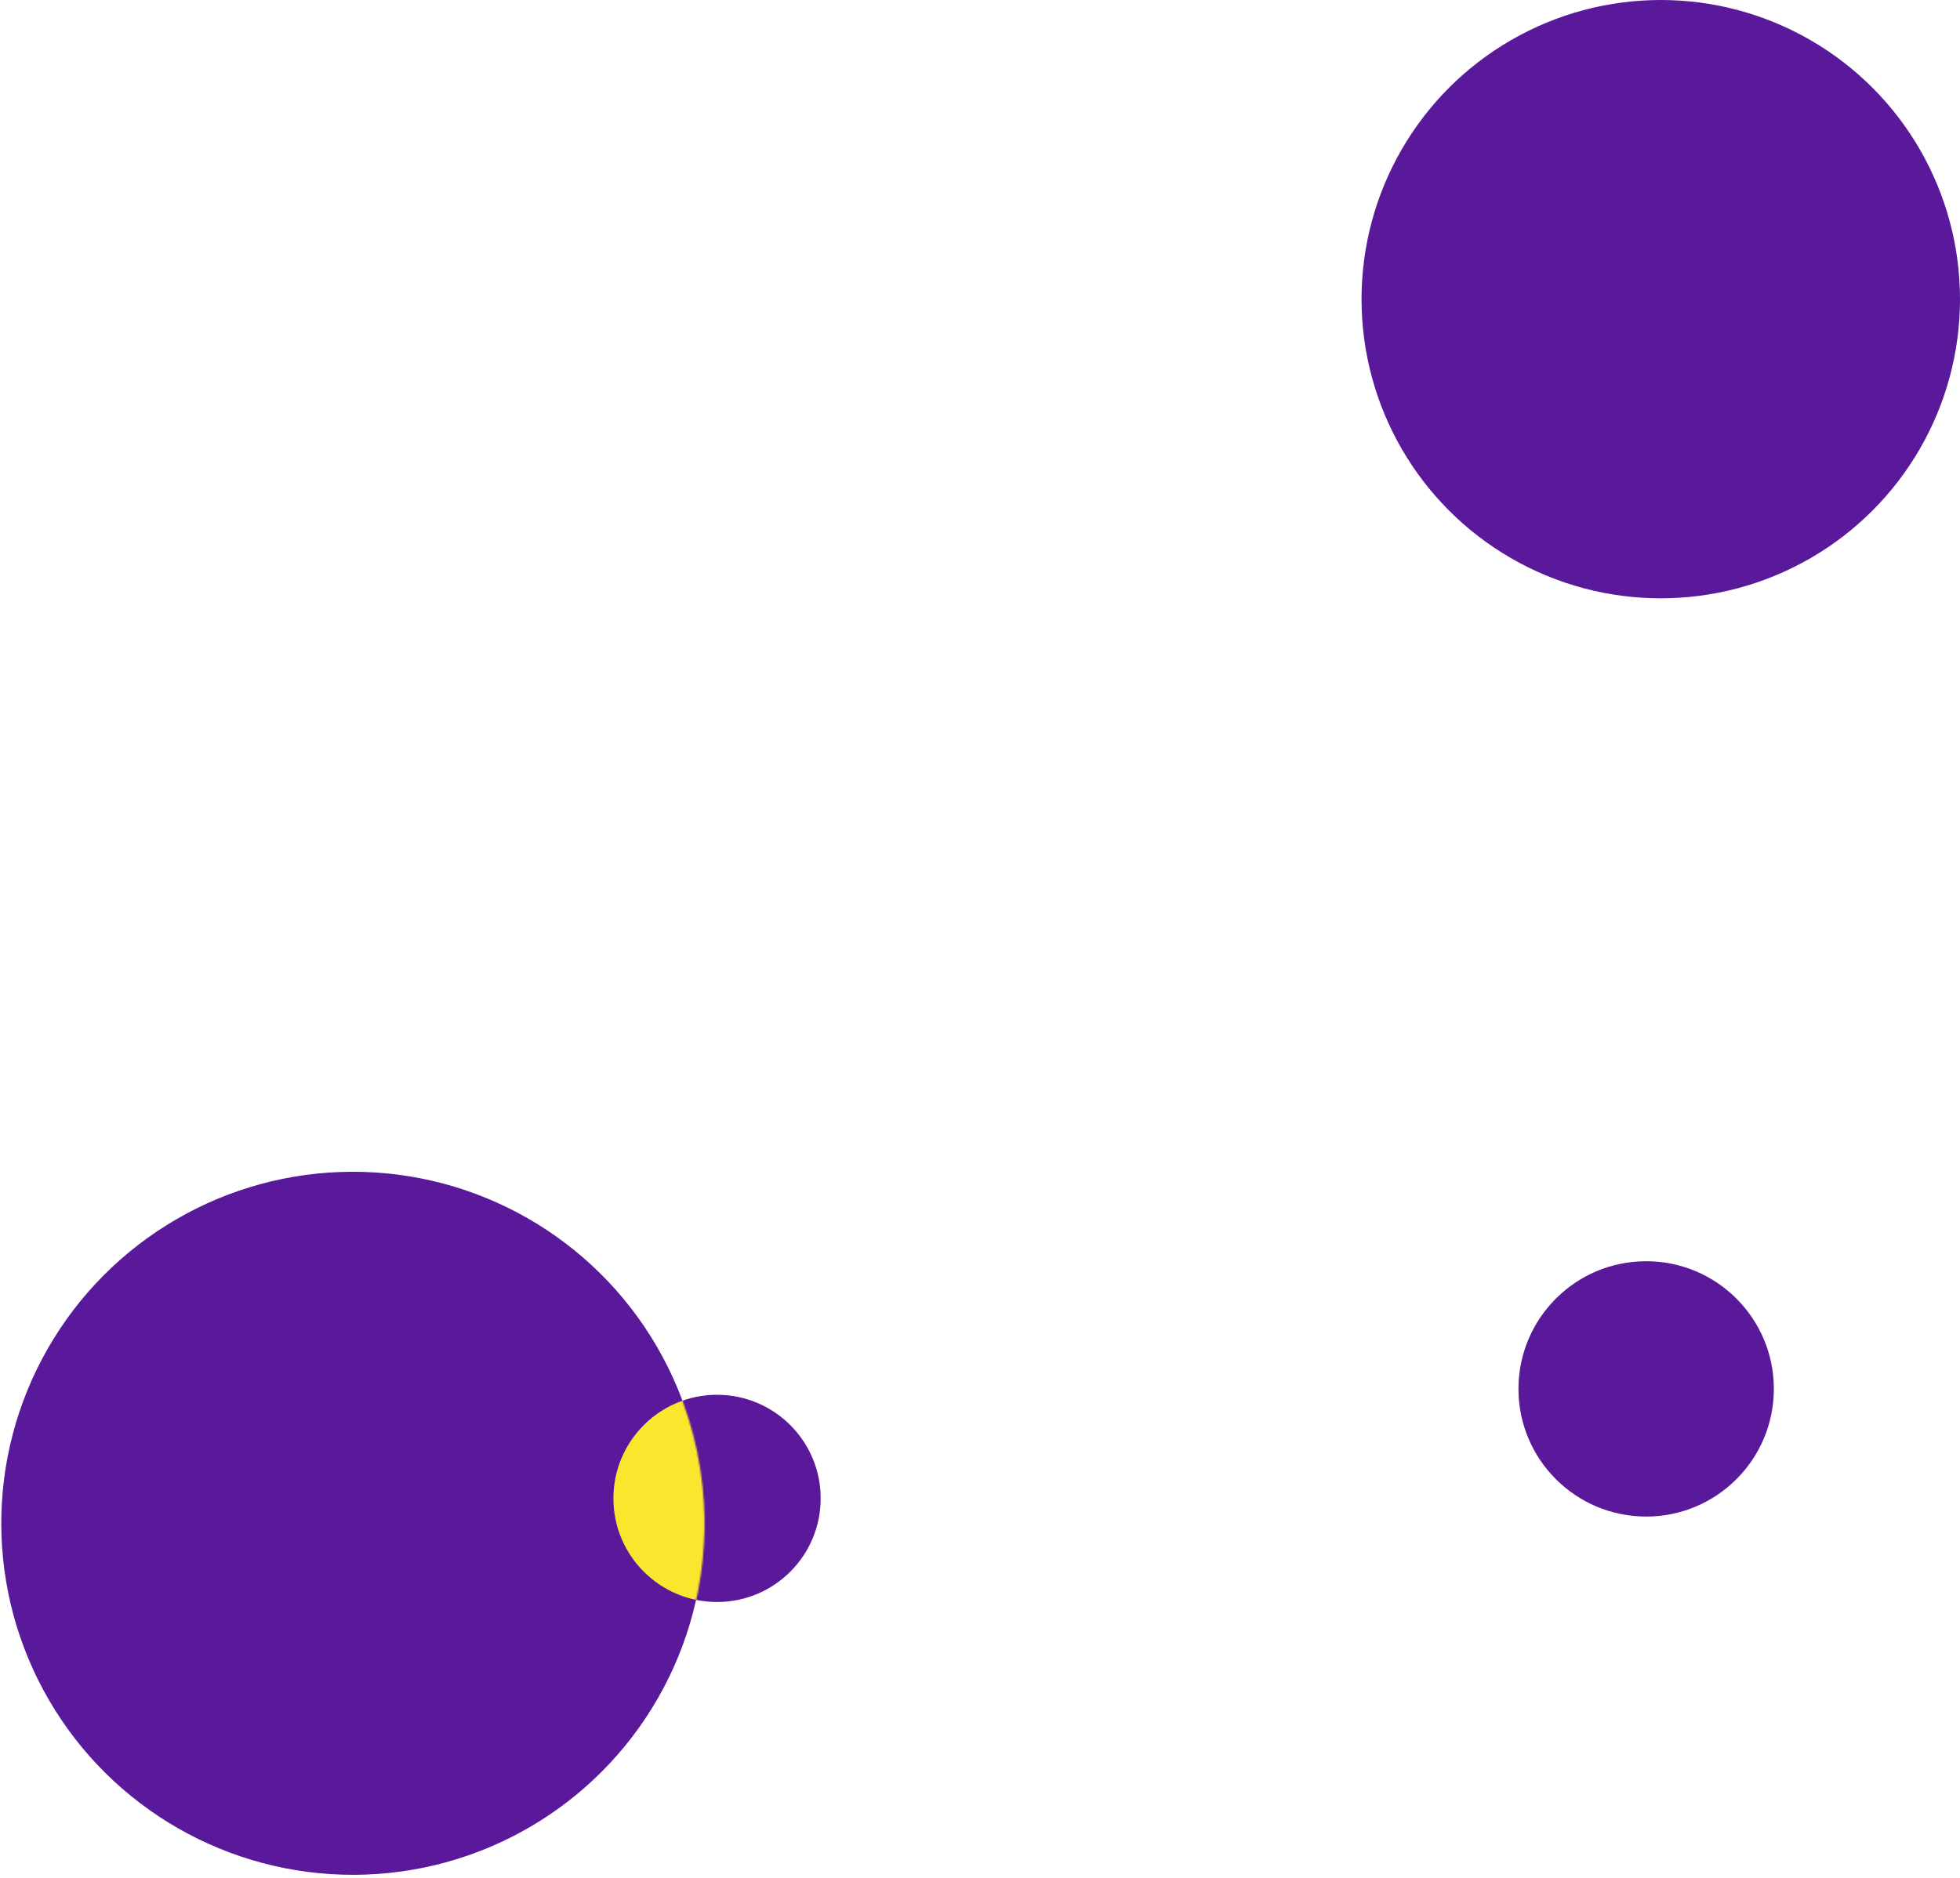 <svg width="1274" height="1221" viewBox="0 0 1274 1221" fill="none" xmlns="http://www.w3.org/2000/svg">
<circle cx="1079.5" cy="194.5" r="194.5" fill="#5a189a"/>
<circle cx="229.384" cy="990.384" r="228.55" transform="rotate(89.791 229.384 990.384)" fill="#5a189a"/>
<circle cx="466.076" cy="974.199" r="67.362" transform="rotate(89.791 466.076 974.199)" fill="#5a189a"/>
<mask id="mask0" mask-type="alpha" maskUnits="userSpaceOnUse" x="0" y="761" width="459" height="460">
<circle cx="229.384" cy="990.66" r="228.55" transform="rotate(89.791 229.384 990.66)" fill="#FAE62D"/>
</mask>
<g mask="url(#mask0)">
<circle cx="466.076" cy="974.199" r="67.362" transform="rotate(89.791 466.076 974.199)" fill="#FAE62D"/>
</g>
<circle cx="1070" cy="903" r="83" fill="#5a189a"/>
</svg>
